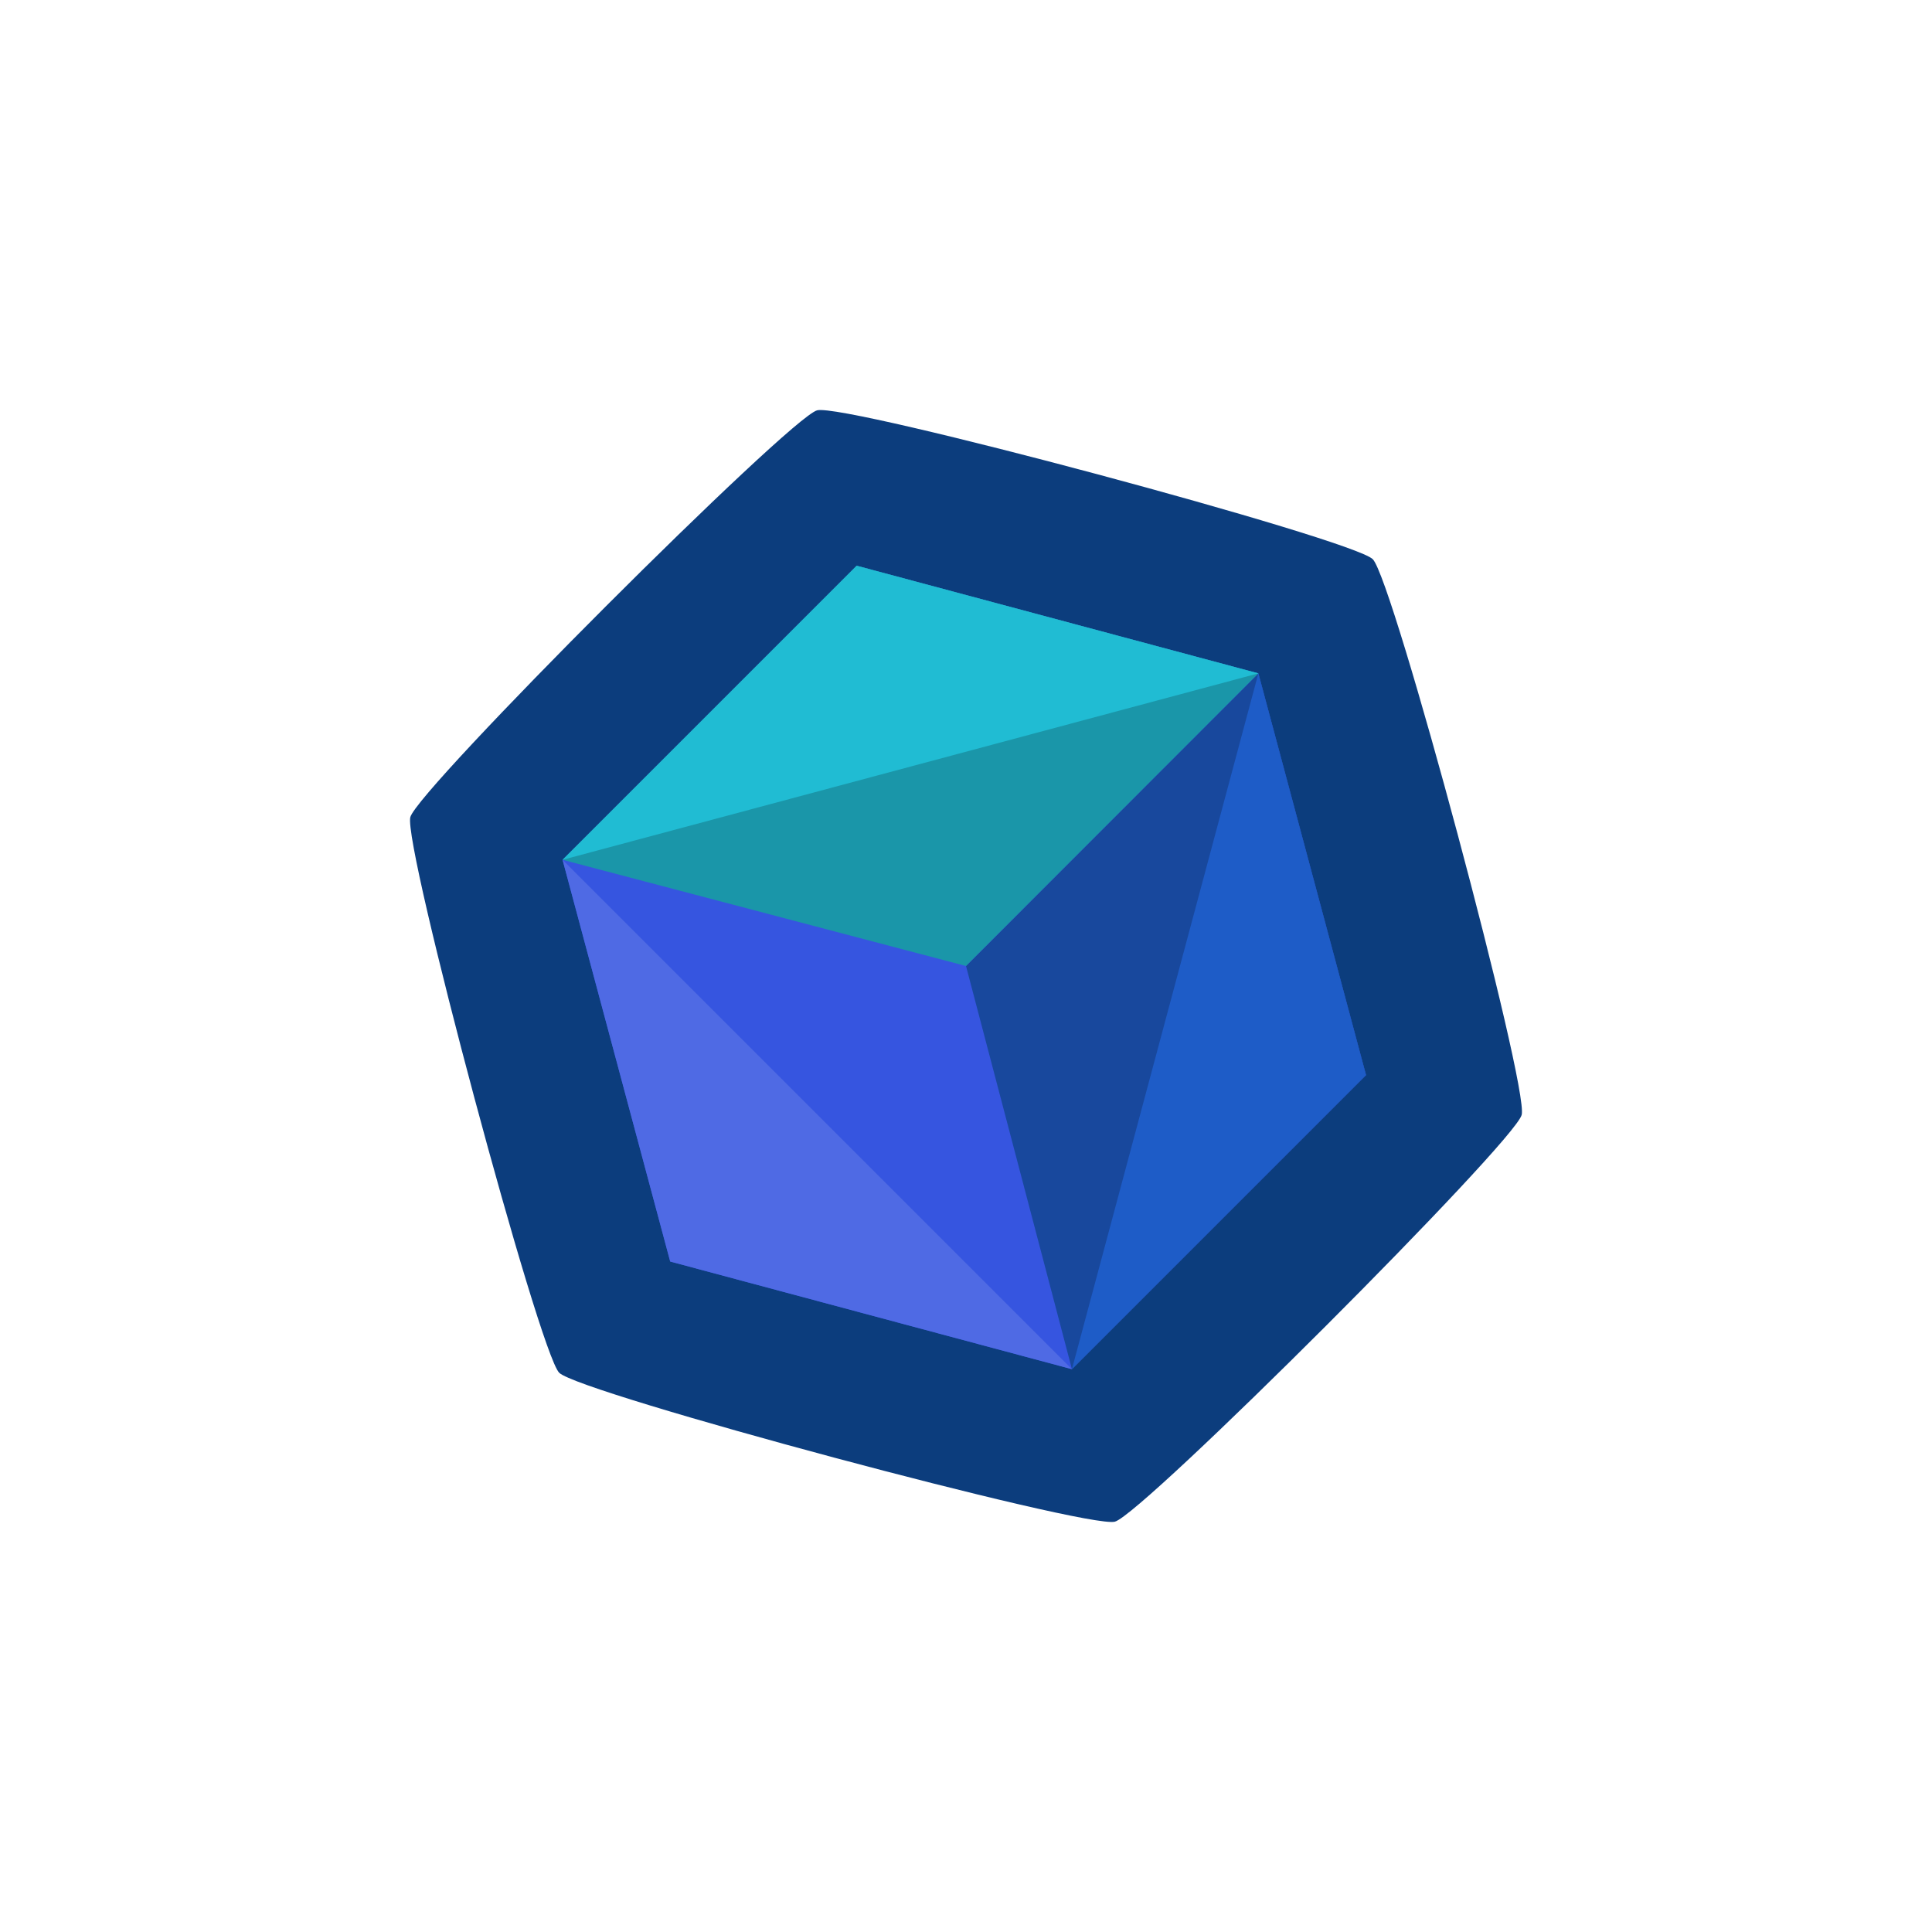 <?xml version="1.0" encoding="UTF-8" standalone="no"?>
<!-- Created with Inkscape (http://www.inkscape.org/) -->

<svg
   width="800mm"
   height="800mm"
   viewBox="0 0 800 800"
   version="1.1"
   id="svg1"
   inkscape:version="1.4.2 (f4327f4, 2025-05-13)"
   sodipodi:docname="drawing2.svg"
   inkscape:export-filename="drawing1.png"
   inkscape:export-xdpi="96"
   inkscape:export-ydpi="96"
   xmlns:inkscape="http://www.inkscape.org/namespaces/inkscape"
   xmlns:sodipodi="http://sodipodi.sourceforge.net/DTD/sodipodi-0.dtd"
   xmlns="http://www.w3.org/2000/svg"
   xmlns:svg="http://www.w3.org/2000/svg">
  <sodipodi:namedview
     id="namedview1"
     pagecolor="#505050"
     bordercolor="#eeeeee"
     borderopacity="1"
     inkscape:showpageshadow="0"
     inkscape:pageopacity="0"
     inkscape:pagecheckerboard="true"
     inkscape:deskcolor="#505050"
     inkscape:document-units="mm"
     inkscape:zoom="0.1767767"
     inkscape:cx="96.16652"
     inkscape:cy="1060.6601"
     inkscape:window-width="1920"
     inkscape:window-height="1051"
     inkscape:window-x="-9"
     inkscape:window-y="-9"
     inkscape:window-maximized="1"
     inkscape:current-layer="layer1" />
  <defs
     id="defs1">
    <rect
       x="1264"
       y="1224"
       width="860"
       height="668"
       id="rect159" />
  </defs>
  <g
     inkscape:label="Layer 1"
     inkscape:groupmode="layer"
     id="layer1"
     style="display:inline">
    <path
       sodipodi:type="star"
       style="display:inline;fill:#0c3d7d;fill-opacity:1;stroke-width:0.265"
       id="path97"
       inkscape:flatsided="true"
       sodipodi:sides="6"
       sodipodi:cx="396.47537"
       sodipodi:cy="400.75391"
       sodipodi:r1="238.20889"
       sodipodi:r2="206.29495"
       sodipodi:arg1="1.3089969"
       sodipodi:arg2="1.8325957"
       inkscape:rounded="0.05"
       inkscape:randomized="0"
       d="M 458.128,630.846 C 446.624,633.929 236.458,577.615 228.036,569.193 219.614,560.771 163.301,350.606 166.383,339.101 169.466,327.596 323.318,173.744 334.822,170.662 c 11.505,-3.083 221.67,53.231 230.092,61.653 8.422,8.422 64.736,218.588 61.653,230.092 -3.083,11.505 -156.935,165.356 -168.439,168.439 z"
       transform="translate(3.525,-0.754)" />
    <path
       id="path32"
       style="display:inline;fill:#3655e0;stroke:#d30000;stroke-width:16;stroke-dasharray:16, 16;stroke-opacity:0;fill-opacity:1"
       transform="translate(81.241,-92.565)"
       d="M 439.825,371.392 484.397,537.738 362.623,659.512 196.277,614.94 151.705,448.593 273.478,326.82 Z" />
    <path
       id="path32-5"
       style="display:inline;fill:#18489d;fill-opacity:1;stroke:#d30000;stroke-width:16;stroke-dasharray:16, 16;stroke-opacity:0"
       transform="translate(81.241,-92.565)"
       d="m 439.825,371.392 44.572,166.346 -121.774,121.774 v 0 l -43.864,-166.947 z"
       sodipodi:nodetypes="ccccccc" />
    <path
       id="path32-6"
       style="display:inline;fill:#1a96a9;fill-opacity:1;stroke:#ca0000;stroke-width:16;stroke-dasharray:16, 16;stroke-opacity:0"
       transform="translate(81.241,-92.565)"
       d="M 439.825,371.392 318.759,492.565 v 0 0 L 151.705,448.593 273.478,326.82 Z"
       sodipodi:nodetypes="ccccccc" />
    <path
       id="path32-3"
       style="display:inline;fill:#20bcd3;stroke:#d30000;stroke-width:16;stroke-dasharray:16, 16;stroke-opacity:0;fill-opacity:1"
       transform="translate(81.241,-92.565)"
       d="m 151.705,448.593 210.919,210.919 m 0,0 -166.346,-44.572 m 0,0 -44.572,-166.346 m 0,0 121.774,-121.774 166.346,44.572 -288.12,77.202"
       sodipodi:nodetypes="cccccccccc" />
    <path
       id="path32-66"
       style="display:inline;fill:#4f6ae4;fill-opacity:1;stroke:#d30000;stroke-width:16;stroke-dasharray:16, 16;stroke-opacity:0"
       transform="translate(81.241,-92.565)"
       d="m 439.825,371.392 44.572,166.346 m 0,0 L 362.623,659.512 196.277,614.94 151.705,448.593 362.623,659.512 m 0,0 77.202,-288.12"
       sodipodi:nodetypes="ccccccccc" />
    <path
       id="path32-63"
       style="display:inline;fill:#1e5cc7;fill-opacity:1;stroke:#d30000;stroke-width:16;stroke-dasharray:16, 16;stroke-opacity:0"
       transform="translate(81.241,-92.565)"
       d="M 439.825,371.392 484.397,537.738 362.623,659.512 Z"
       sodipodi:nodetypes="cccc" />
  </g>
</svg>
